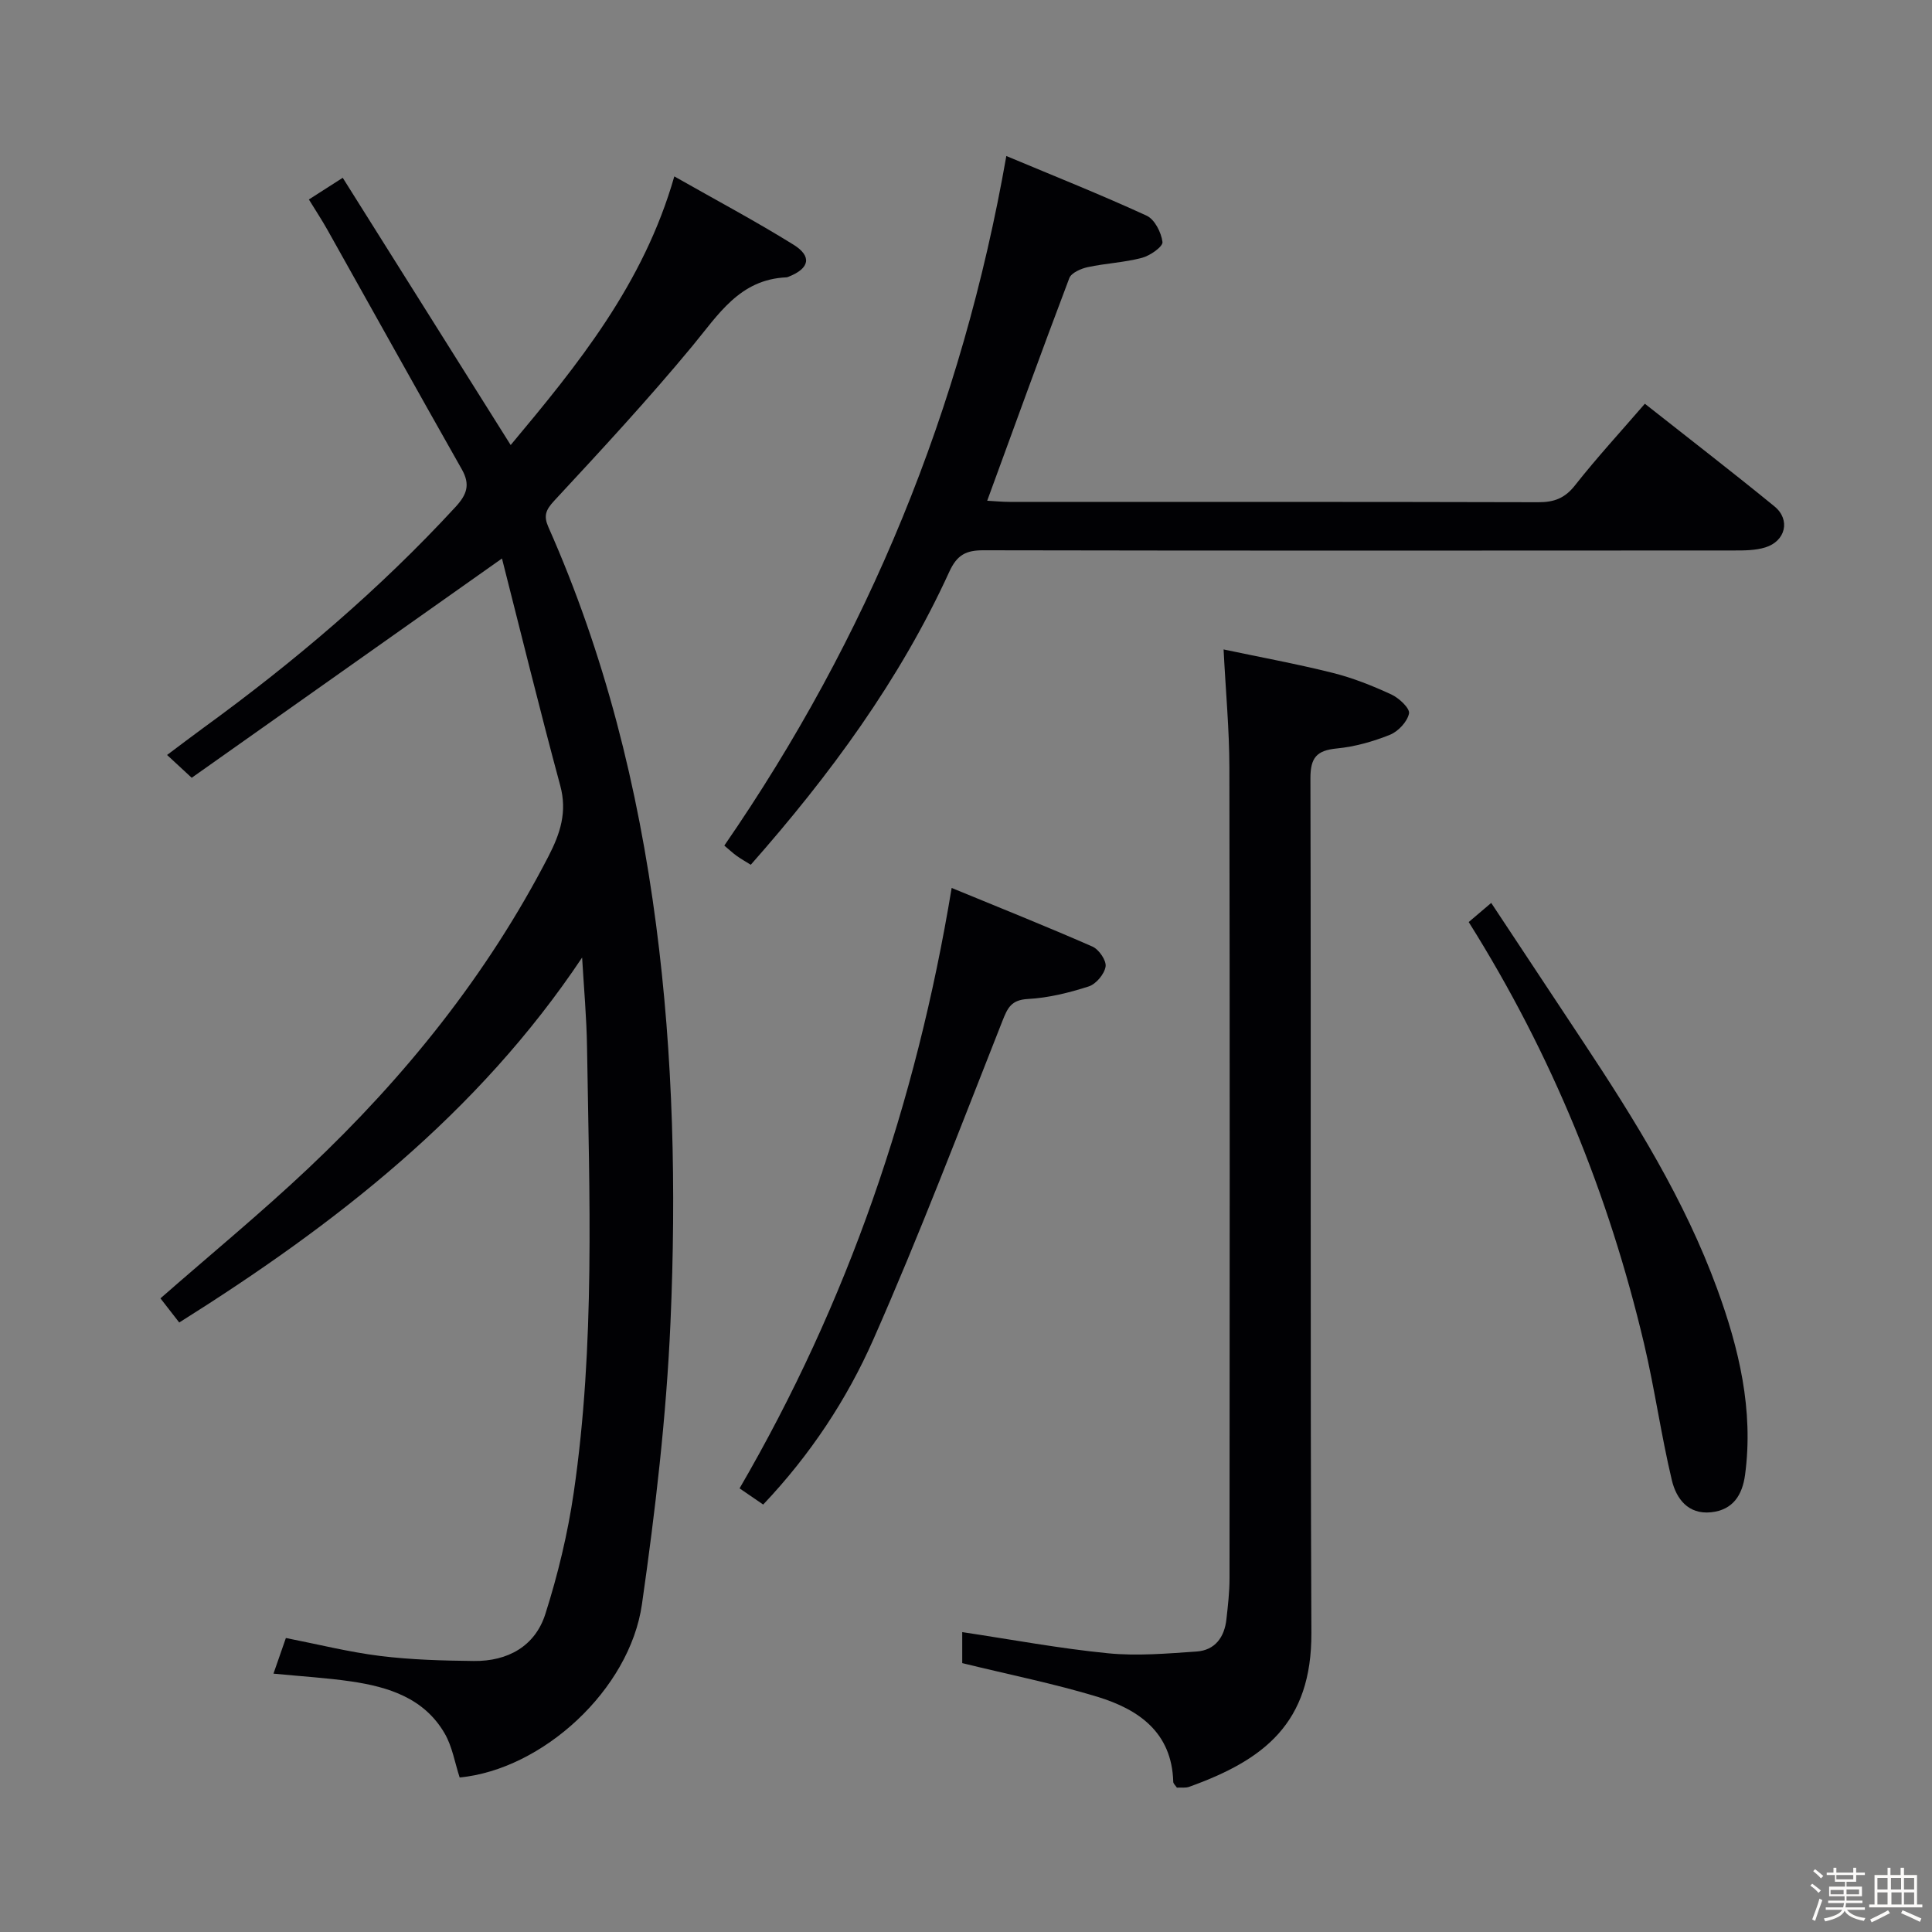 <svg enable-background="new 0 0 400 400" viewBox="0 0 400 400" xmlns="http://www.w3.org/2000/svg"><rect x="0" y="0" width="400" height="400" fill="#808080" stroke="none"/><path d="m374.8 390.4.4-.4c.7.5 1.3 1 1.8 1.4l-.5.5c-.5-.6-1.1-1.1-1.7-1.5zm1 7.3-.6-.3c.5-1.4 1.1-2.8 1.5-4.3.2.1.4.2.6.3-.5 1.3-1 2.8-1.5 4.3zm-.4-10.3.4-.4c.4.3 1 .8 1.7 1.4l-.5.5c-.4-.5-1-1-1.6-1.5zm2.5.3h1.7v-1h.6v1h3.5v-1h.6v1h1.8v.5h-1.8v1.4h-2v1h3.2v2h-3.2v.9h3.3v.5h-3.4c0 .3-.1.6-.1.9h4v.5h-3.7c.7.9 1.9 1.5 3.8 1.7-.1.2-.2.4-.3.6-2.1-.4-3.5-1.1-4-2.1-.4 1-1.8 1.7-4 2.2-.1-.2-.2-.4-.3-.6 2.1-.4 3.4-1 3.8-1.8h-3.4v-.5h3.6c.1-.3.1-.6.2-.9h-3.3v-.5h3.4c0-.3 0-.6 0-.9h-3.2v-2h3.3v-1h-2.1v-1.4h-1.7v-.5zm1.1 3.5v1h2.7c0-.3 0-.4 0-.4 0-.1 0-.2 0-.2 0-.1 0-.2 0-.3h-2.7zm1.2-3v.9h3.5v-.9zm4.7 3h-2.6v.6.4h2.6z" fill="#fcfbfa"/><path d="m393.6 386.7h.6v1.5h2.7v6.1h1.1v.6h-11v-.6h1.1v-6.1h2.7v-1.5h.6v1.5h2.1v-1.5zm-2.7 8.8.4.6c-1.2.6-2.5 1.3-3.8 1.9-.1-.2-.2-.4-.3-.6 1.2-.6 2.5-1.2 3.7-1.9zm-2.2-6.7v2.4h2.1v-2.4zm0 3v2.5h2.1v-2.5zm2.8-3v2.4h2.1v-2.4zm.1 3v2.5h2.1v-2.5h-2.2zm5.9 6.1c-1.4-.7-2.7-1.3-3.9-1.8l.3-.6c1.5.6 2.7 1.2 3.9 1.7zm-1.2-9.1h-2.1v2.4h2.1zm-2.1 3v2.5h2.1v-2.5z" fill="#fcfbfa"/><g fill="#010104"><path d="m120.52 198.25c-21.53 32.25-51 55.2-83.41 75.56-1.29-1.66-2.59-3.33-3.89-5 10.28-9.01 20.78-17.64 30.64-26.95 19.98-18.85 37.03-40.04 49.7-64.58 2.44-4.73 3.91-9.18 2.43-14.64-4.27-15.8-8.16-31.7-12.06-47.01-22.03 15.57-43.16 30.5-64.24 45.4-2.24-2.07-3.43-3.17-5.1-4.72 2.67-1.99 5.1-3.86 7.58-5.66 18.76-13.64 36.37-28.58 52.12-45.67 2.34-2.54 3.14-4.6 1.33-7.8-9.34-16.48-18.54-33.05-27.82-49.58-1.14-2.03-2.42-3.97-3.85-6.3 2.21-1.42 4.38-2.81 7.01-4.49 11.61 18.48 23.1 36.76 34.77 55.33 13.88-16.61 27.5-33.31 33.88-55.62 8.6 4.89 16.8 9.25 24.66 14.13 3.91 2.43 3.33 4.92-.95 6.62-.15.06-.32.14-.48.15-9.72.41-14.12 7.74-19.54 14.28-9.11 11-18.84 21.51-28.56 31.98-1.78 1.92-2.22 3.14-1.2 5.45 11.66 26.3 18.59 53.96 22.3 82.36 3.57 27.27 4.17 54.8 2.98 82.22-.85 19.53-3.14 39.06-5.91 58.42-2.54 17.76-20.61 34.22-37.74 35.88-1-3.03-1.52-6.4-3.12-9.14-4.24-7.29-11.59-9.61-19.35-10.75-5.08-.74-10.23-1.04-16.08-1.61.86-2.46 1.69-4.86 2.57-7.38 6.62 1.3 13.03 2.91 19.53 3.72 6.41.79 12.92.97 19.39 1.04 6.99.08 12.67-3.04 14.8-9.73 2.6-8.17 4.63-16.62 5.87-25.1 4.47-30.61 3.24-61.43 2.76-92.21-.09-6.18-.66-12.39-1.02-18.6z"/><path d="m199.22 344.33c0-1.92 0-4.2 0-6.42 10.18 1.53 20.12 3.39 30.15 4.38 6.05.6 12.25.06 18.36-.36 3.84-.26 5.79-2.98 6.19-6.7.31-2.8.64-5.62.64-8.43.04-55.97.07-111.95-.03-167.92-.01-7.78-.75-15.55-1.2-24.42 7.6 1.61 15.17 2.99 22.62 4.86 4.16 1.04 8.21 2.66 12.11 4.46 1.59.73 3.88 2.88 3.66 3.94-.35 1.71-2.24 3.72-3.95 4.41-3.49 1.4-7.26 2.47-10.99 2.83-4.16.41-5.48 1.87-5.47 6.19.15 58.97-.06 117.94.2 176.91.08 18.7-9.77 26.3-25.3 31.88-.75.27-1.64.12-2.55.17-.27-.42-.74-.81-.75-1.2-.29-10.26-7.17-14.99-15.67-17.6-9.01-2.74-18.29-4.59-28.02-6.98z"/><path d="m340.55 83.59c9.12 7.2 18.08 14.1 26.83 21.25 3.38 2.76 2.32 7.2-1.91 8.5-2.01.62-4.26.63-6.4.63-51.82.03-103.63.06-155.45-.04-3.6-.01-5.47.93-7.08 4.45-10.25 22.43-24.71 42.08-41.1 60.66-.99-.62-1.98-1.17-2.9-1.83-.81-.58-1.53-1.27-2.58-2.14 29.72-43.11 49.21-90.42 58.39-142.77 9.93 4.16 19.6 8.01 29.04 12.35 1.67.76 3.04 3.48 3.29 5.45.12.95-2.56 2.84-4.24 3.28-3.66.97-7.53 1.13-11.24 1.93-1.4.3-3.39 1.17-3.81 2.27-5.76 15.19-11.28 30.46-17 46.09 1.51.08 3.08.24 4.64.24 36.49.01 72.98-.03 109.47.07 3.28.01 5.5-.83 7.6-3.51 4.5-5.71 9.45-11.09 14.45-16.88z"/><path d="m197.03 183.84c9.67 3.98 19.48 7.9 29.15 12.14 1.34.59 2.92 2.89 2.72 4.14-.25 1.56-1.97 3.62-3.49 4.11-4.07 1.31-8.35 2.37-12.6 2.6-3.43.19-4.19 1.81-5.27 4.55-8.72 22.07-17.15 44.27-26.73 65.96-5.48 12.41-13.05 23.87-22.8 34.16-1.72-1.18-3.31-2.27-4.89-3.35 22.39-38.51 36.53-79.61 43.91-124.31z"/><path d="m304.08 190.9c1.46-1.24 2.7-2.29 4.66-3.96 6.43 9.71 12.71 19.22 19.01 28.72 10.76 16.24 21.04 32.78 27.76 51.15 4.52 12.35 7.58 25.11 5.79 38.51-.56 4.21-2.5 7.3-7.04 7.78-4.79.5-7.22-2.87-8.12-6.63-2.23-9.36-3.55-18.93-5.76-28.29-7.29-30.8-19.02-59.78-36.3-87.28z"/></g></svg>